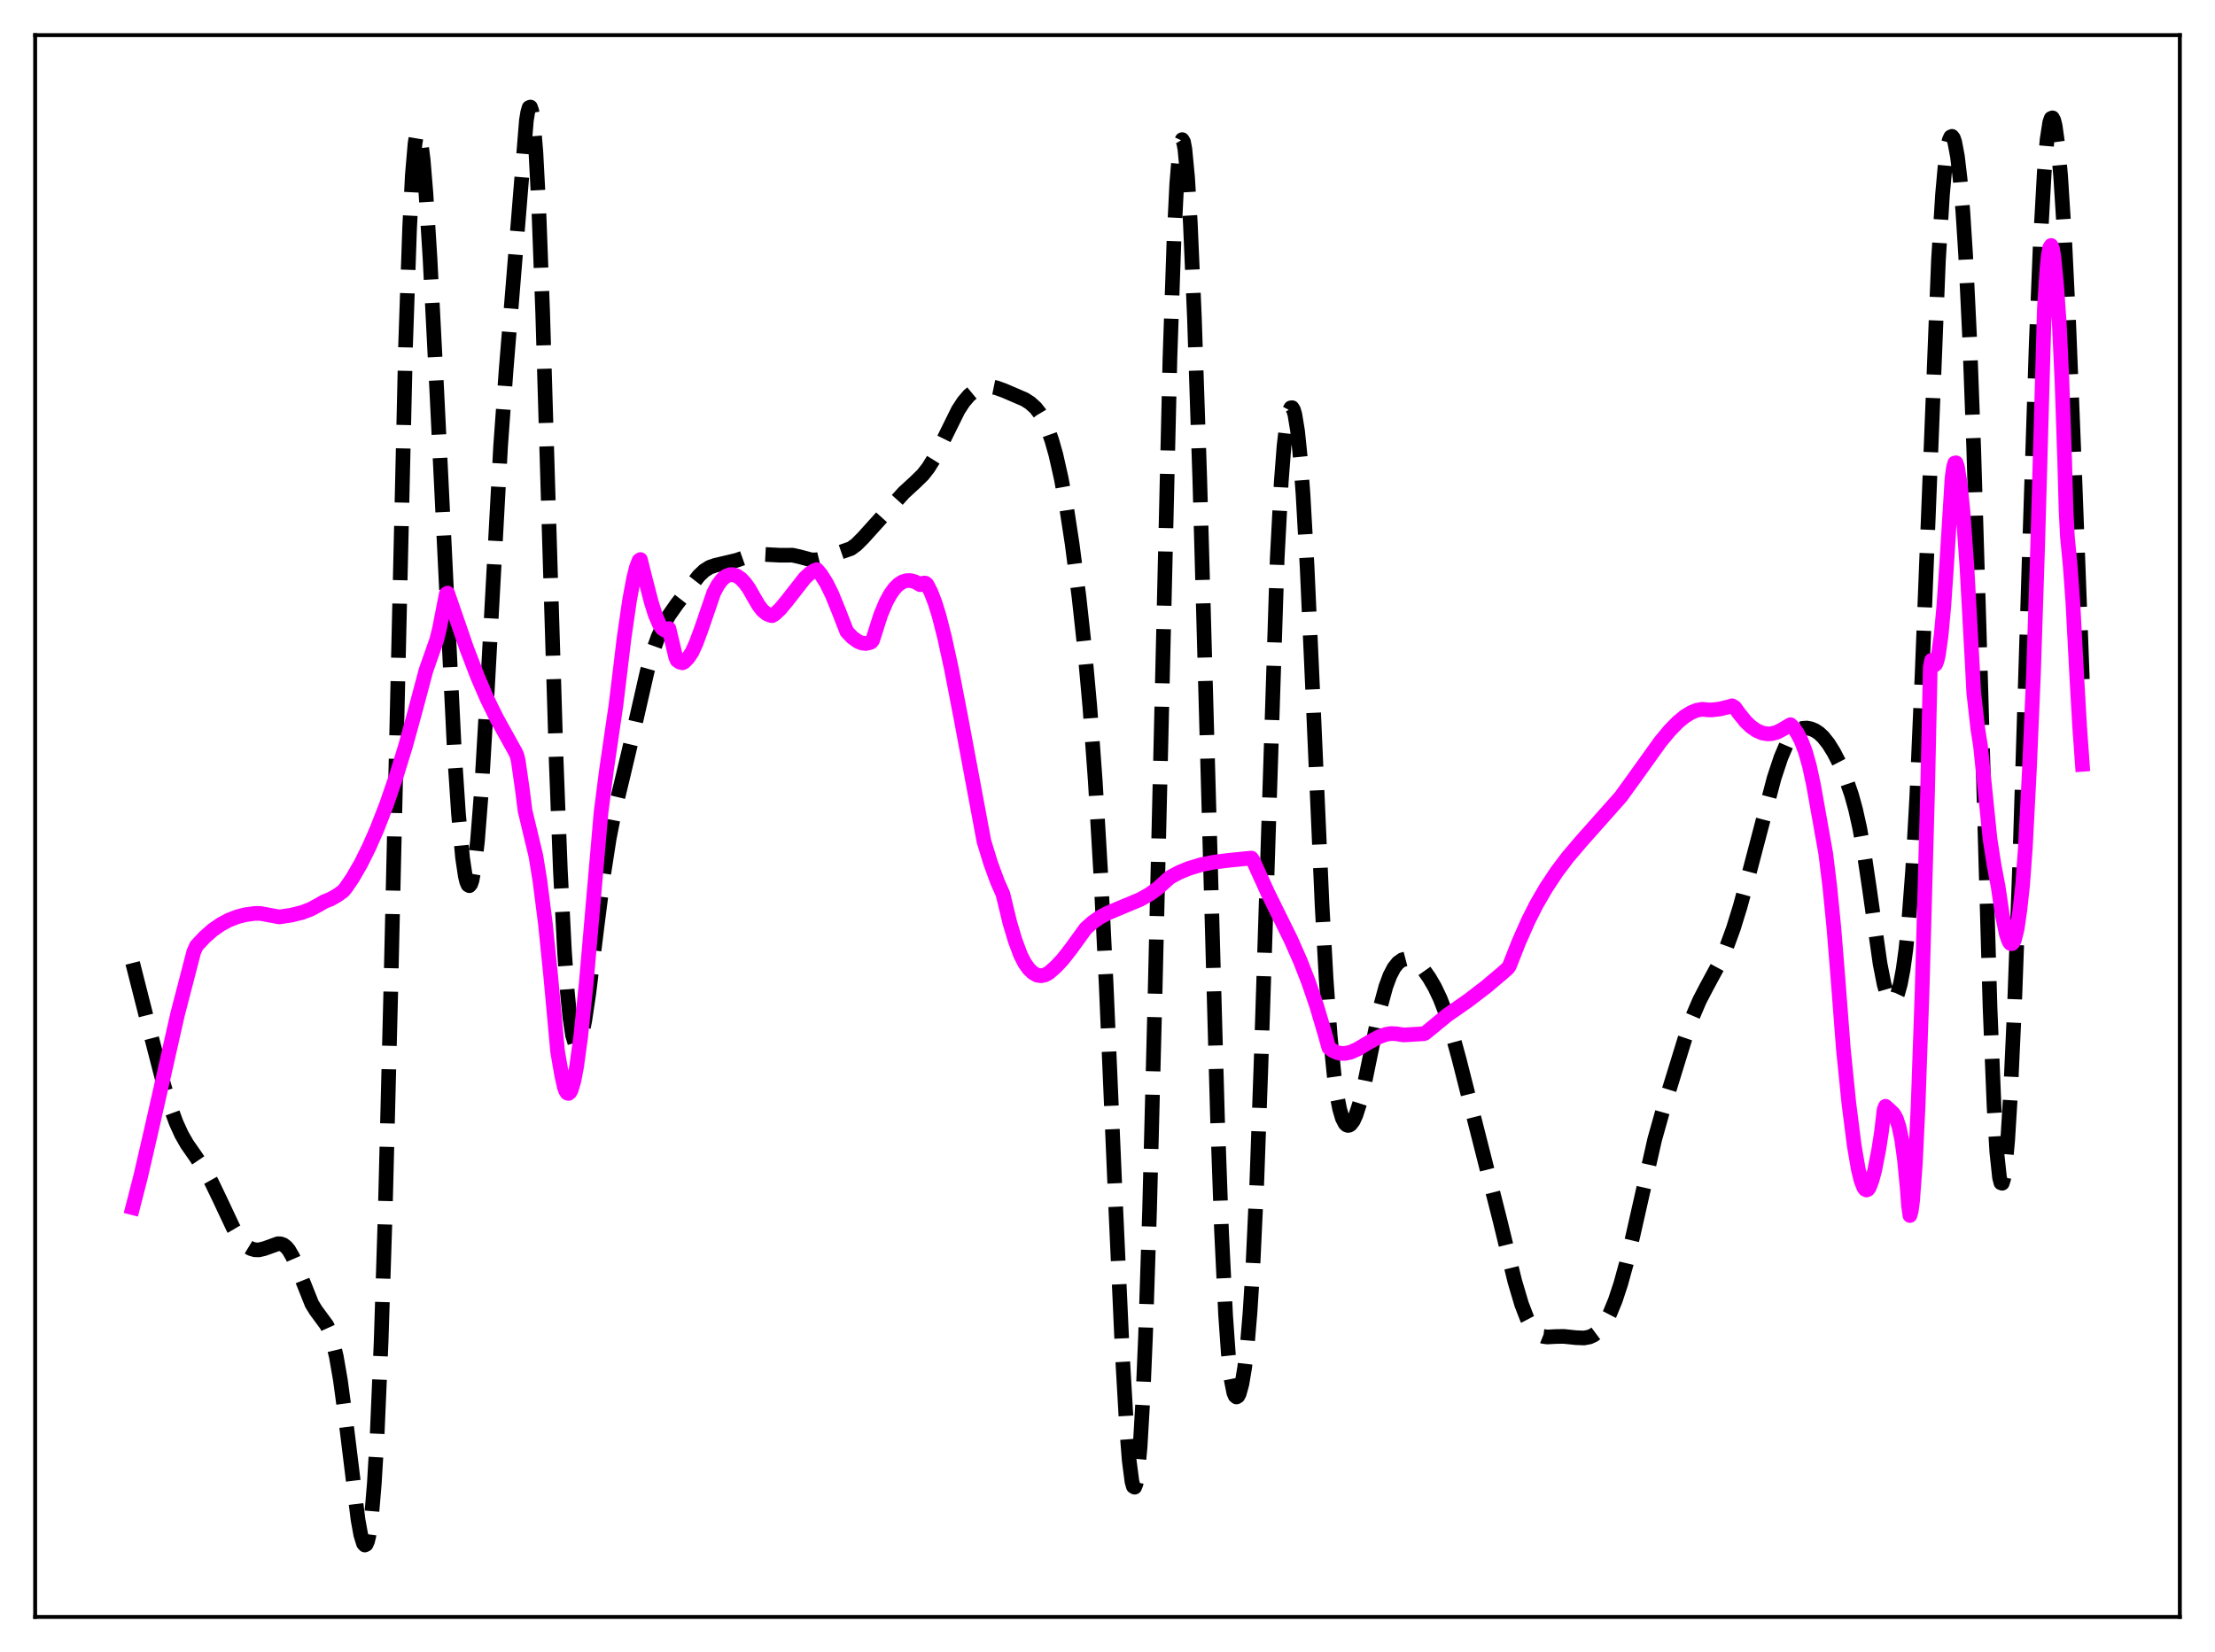 <?xml version="1.0" encoding="utf-8" standalone="no"?>
<!DOCTYPE svg PUBLIC "-//W3C//DTD SVG 1.1//EN"
  "http://www.w3.org/Graphics/SVG/1.1/DTD/svg11.dtd">
<svg xmlns:xlink="http://www.w3.org/1999/xlink" width="453.6pt" height="338.4pt" viewBox="0 0 453.6 338.4" xmlns="http://www.w3.org/2000/svg" version="1.1">
 <defs>
  <style type="text/css">*{stroke-linejoin: round; stroke-linecap: butt}</style>
 </defs>
 <g id="figure_1">
  <g id="patch_1">
   <path d="M 0 338.4 
L 453.6 338.4 
L 453.6 0 
L 0 0 
z
" style="fill: #ffffff"/>
  </g>
  <g id="axes_1">
   <g id="patch_2">
    <path d="M 7.2 331.2 
L 446.4 331.2 
L 446.4 7.2 
L 7.2 7.2 
z
" style="fill: #ffffff"/>
   </g>
   <g id="matplotlib.axis_1"/>
   <g id="matplotlib.axis_2"/>
   <g id="line2d_1">
    <path d="M 27.164 197.248 
L 31.056 212.598 
L 33.559 222.295 
L 34.949 226.899 
L 36.061 229.938 
L 37.173 232.38 
L 38.285 234.329 
L 39.954 236.726 
L 41.9 239.598 
L 43.29 242.077 
L 44.959 245.546 
L 47.739 251.46 
L 48.851 253.35 
L 49.685 254.445 
L 50.519 255.241 
L 51.354 255.749 
L 52.188 255.998 
L 53.022 256.019 
L 54.134 255.759 
L 56.914 254.758 
L 57.471 254.779 
L 58.027 254.979 
L 58.583 255.395 
L 59.139 256.054 
L 59.973 257.503 
L 60.807 259.43 
L 63.866 267.088 
L 64.7 268.436 
L 66.924 271.46 
L 67.48 272.695 
L 68.036 274.364 
L 68.87 277.863 
L 69.705 282.667 
L 70.817 290.911 
L 73.319 311.286 
L 73.875 314.357 
L 74.431 316.159 
L 74.709 316.473 
L 74.987 316.336 
L 75.265 315.706 
L 75.543 314.543 
L 76.1 310.469 
L 76.656 303.847 
L 77.212 294.46 
L 78.046 274.881 
L 78.88 248.635 
L 79.992 204.408 
L 83.051 70.895 
L 83.885 46.648 
L 84.441 35.813 
L 84.997 29.361 
L 85.275 27.712 
L 85.553 27.046 
L 85.831 27.296 
L 86.109 28.386 
L 86.665 32.762 
L 87.221 39.524 
L 88.056 52.852 
L 89.446 80.004 
L 93.06 154.161 
L 93.894 166.725 
L 94.729 175.718 
L 95.285 179.448 
L 95.563 180.594 
L 95.841 181.253 
L 96.119 181.42 
L 96.397 181.093 
L 96.675 180.275 
L 97.231 177.184 
L 97.787 172.217 
L 98.621 161.544 
L 99.733 142.577 
L 102.514 91.442 
L 103.626 76.005 
L 107.797 24.647 
L 108.075 22.967 
L 108.353 22.028 
L 108.631 21.927 
L 108.909 22.744 
L 109.187 24.536 
L 109.743 31.158 
L 110.299 41.75 
L 111.133 64.023 
L 112.523 110.768 
L 113.914 156.186 
L 114.748 178.068 
L 115.582 194.625 
L 116.138 202.654 
L 116.694 208.408 
L 117.25 212.076 
L 117.806 213.881 
L 118.084 214.159 
L 118.362 214.063 
L 118.64 213.622 
L 119.197 211.833 
L 119.753 209.031 
L 120.587 203.426 
L 122.255 189.816 
L 123.645 178.921 
L 124.757 171.756 
L 125.87 166.081 
L 127.538 159.147 
L 129.484 150.908 
L 132.543 137.478 
L 133.655 133.588 
L 134.767 130.468 
L 135.879 128.011 
L 136.991 126.055 
L 138.66 123.676 
L 143.108 117.949 
L 144.221 116.89 
L 145.333 116.19 
L 146.445 115.806 
L 150.894 114.753 
L 153.674 113.764 
L 155.064 113.54 
L 156.455 113.558 
L 159.791 113.731 
L 162.294 113.717 
L 163.684 114.023 
L 166.186 114.691 
L 167.298 114.666 
L 168.411 114.396 
L 174.249 112.366 
L 175.362 111.555 
L 176.752 110.164 
L 185.093 100.907 
L 187.318 98.868 
L 188.986 97.243 
L 190.098 95.821 
L 191.21 94.031 
L 192.6 91.336 
L 196.215 84.014 
L 197.327 82.307 
L 198.439 81.004 
L 199.552 80.082 
L 200.664 79.491 
L 201.776 79.203 
L 202.888 79.199 
L 204 79.423 
L 205.669 80.025 
L 209.839 81.822 
L 210.951 82.53 
L 212.064 83.536 
L 212.898 84.596 
L 213.732 86.009 
L 214.566 87.857 
L 215.4 90.219 
L 216.234 93.169 
L 217.346 98.1 
L 218.459 104.208 
L 219.571 111.49 
L 220.961 122.266 
L 222.073 132.484 
L 223.185 144.776 
L 224.298 160.014 
L 225.41 178.903 
L 226.522 201.534 
L 228.468 246.867 
L 229.858 277.645 
L 230.693 292.183 
L 231.249 299.183 
L 231.805 303.468 
L 232.083 304.461 
L 232.361 304.629 
L 232.639 303.935 
L 232.917 302.352 
L 233.473 296.448 
L 234.029 286.867 
L 234.585 273.701 
L 235.419 247.772 
L 236.532 203.932 
L 239.59 73.288 
L 240.424 48.844 
L 240.98 37.653 
L 241.536 30.897 
L 241.814 29.198 
L 242.092 28.597 
L 242.371 29.061 
L 242.649 30.549 
L 243.205 36.387 
L 243.761 45.654 
L 244.595 64.946 
L 245.707 98.48 
L 247.097 148.542 
L 249.322 228.91 
L 250.156 252.283 
L 250.99 269.454 
L 251.546 277.293 
L 252.102 282.445 
L 252.658 285.261 
L 252.936 285.921 
L 253.214 286.152 
L 253.492 285.994 
L 253.77 285.484 
L 254.326 283.479 
L 254.883 280.161 
L 255.439 275.351 
L 255.995 268.722 
L 256.551 259.898 
L 257.385 241.968 
L 258.219 218.506 
L 261.556 114.339 
L 262.39 98.58 
L 262.946 91.396 
L 263.502 86.638 
L 264.058 84.066 
L 264.336 83.542 
L 264.614 83.509 
L 264.892 83.963 
L 265.17 84.906 
L 265.726 88.285 
L 266.282 93.711 
L 266.838 101.204 
L 267.673 116.047 
L 268.785 140.751 
L 270.731 185.208 
L 271.565 200.394 
L 272.399 212.108 
L 273.234 220.459 
L 273.79 224.385 
L 274.346 227.2 
L 274.902 229.07 
L 275.458 230.14 
L 275.736 230.412 
L 276.014 230.525 
L 276.292 230.491 
L 276.57 230.318 
L 277.126 229.586 
L 277.682 228.379 
L 278.516 225.772 
L 279.351 222.363 
L 280.741 215.571 
L 282.687 206.204 
L 283.799 202.104 
L 284.633 199.847 
L 285.468 198.249 
L 286.302 197.205 
L 287.136 196.61 
L 287.97 196.391 
L 288.804 196.49 
L 289.638 196.87 
L 290.472 197.505 
L 291.585 198.718 
L 292.697 200.292 
L 293.809 202.206 
L 294.921 204.546 
L 296.033 207.429 
L 297.145 210.893 
L 298.814 216.995 
L 307.155 249.908 
L 310.214 262.473 
L 311.604 267.164 
L 312.716 270.046 
L 313.55 271.636 
L 314.384 272.741 
L 315.218 273.416 
L 316.052 273.753 
L 316.887 273.859 
L 318.555 273.766 
L 320.223 273.737 
L 322.726 273.999 
L 324.394 274.066 
L 325.506 273.854 
L 326.34 273.474 
L 327.174 272.849 
L 328.008 271.928 
L 328.843 270.672 
L 329.677 269.065 
L 330.789 266.358 
L 331.901 262.986 
L 333.013 258.952 
L 334.403 253.106 
L 338.852 233.415 
L 340.52 227.474 
L 344.969 213.006 
L 346.637 208.204 
L 348.028 204.948 
L 349.418 202.269 
L 352.198 197.124 
L 353.589 193.96 
L 354.979 190.147 
L 356.369 185.65 
L 358.037 179.487 
L 363.32 159.356 
L 364.71 155.164 
L 365.823 152.558 
L 366.657 151.118 
L 367.491 150.113 
L 368.325 149.492 
L 369.159 149.184 
L 369.993 149.127 
L 370.827 149.278 
L 371.661 149.623 
L 372.496 150.173 
L 373.33 150.948 
L 374.442 152.344 
L 375.554 154.139 
L 376.666 156.307 
L 378.057 159.574 
L 379.169 162.81 
L 380.003 165.832 
L 380.837 169.589 
L 381.671 174.224 
L 382.783 181.69 
L 385.008 197.381 
L 385.842 201.632 
L 386.398 203.569 
L 386.954 204.726 
L 387.232 205.009 
L 387.51 205.098 
L 387.788 204.994 
L 388.066 204.697 
L 388.622 203.517 
L 389.178 201.509 
L 389.734 198.567 
L 390.291 194.519 
L 390.847 189.16 
L 391.681 178.217 
L 392.515 163.396 
L 393.627 137.89 
L 396.964 53.351 
L 397.798 39.836 
L 398.354 33.682 
L 398.91 29.798 
L 399.188 28.669 
L 399.466 28.053 
L 399.744 27.929 
L 400.022 28.278 
L 400.3 29.084 
L 400.856 32.031 
L 401.412 36.765 
L 401.968 43.389 
L 402.524 52.077 
L 403.359 69.374 
L 404.193 91.981 
L 405.305 129.095 
L 407.529 206.302 
L 408.363 226.86 
L 408.92 236.032 
L 409.476 241.208 
L 409.754 242.282 
L 410.032 242.366 
L 410.31 241.495 
L 410.588 239.71 
L 411.144 233.605 
L 411.7 224.506 
L 412.534 206.279 
L 413.646 175.669 
L 415.593 113.139 
L 416.983 70.548 
L 417.817 49.99 
L 418.651 35.068 
L 419.207 28.629 
L 419.763 25.025 
L 420.041 24.253 
L 420.319 24.141 
L 420.597 24.666 
L 420.875 25.803 
L 421.432 29.822 
L 421.988 36.039 
L 422.822 49.194 
L 423.656 66.496 
L 424.768 94.462 
L 426.436 139.131 
L 426.436 139.131 
" clip-path="url(#pa78799a3c6)" style="fill: none; stroke-dasharray: 11.1,4.8; stroke-dashoffset: 0; stroke: #000000; stroke-width: 3"/>
   </g>
   <g id="line2d_2">
    <path d="M 27.164 247.371 
L 28.832 240.875 
L 31.334 230.012 
L 36.339 207.854 
L 39.676 194.998 
L 40.232 193.75 
L 41.9 191.955 
L 43.568 190.49 
L 45.237 189.329 
L 46.905 188.44 
L 48.573 187.794 
L 50.241 187.364 
L 52.188 187.095 
L 53.3 187.098 
L 57.193 187.822 
L 59.695 187.445 
L 61.919 186.887 
L 63.588 186.253 
L 65.256 185.36 
L 66.368 184.702 
L 67.758 184.138 
L 69.148 183.342 
L 70.261 182.53 
L 70.817 181.871 
L 72.207 179.832 
L 73.875 176.945 
L 75.543 173.596 
L 77.212 169.794 
L 79.158 164.781 
L 81.104 159.123 
L 83.051 152.789 
L 84.997 145.722 
L 87.221 137.356 
L 89.446 131.03 
L 90.002 128.764 
L 91.392 121.66 
L 91.67 121.49 
L 95.563 132.782 
L 97.787 138.579 
L 99.733 143.097 
L 101.68 147.068 
L 103.904 151.072 
L 105.572 154.085 
L 105.85 154.7 
L 106.128 155.828 
L 106.963 161.642 
L 107.519 166.038 
L 109.743 175.324 
L 110.577 180.503 
L 111.689 189.214 
L 112.802 200.166 
L 114.192 215.4 
L 115.026 220.23 
L 115.582 222.725 
L 115.86 223.467 
L 116.138 223.88 
L 116.416 223.978 
L 116.694 223.77 
L 116.972 223.262 
L 117.528 221.393 
L 118.084 218.473 
L 118.919 212.356 
L 120.031 201.614 
L 121.421 185.596 
L 123.089 166.39 
L 124.201 157.704 
L 126.148 144.395 
L 127.816 130.575 
L 128.928 122.916 
L 129.762 118.456 
L 130.318 116.243 
L 130.874 114.797 
L 131.152 114.616 
L 131.987 117.966 
L 133.377 123.354 
L 134.211 125.979 
L 135.045 127.912 
L 135.601 128.725 
L 136.157 129.091 
L 136.435 129.091 
L 136.991 128.756 
L 137.826 132.275 
L 138.382 134.623 
L 138.66 135.257 
L 139.216 135.63 
L 139.772 135.764 
L 140.05 135.645 
L 140.884 134.802 
L 141.718 133.574 
L 142.552 131.746 
L 143.665 128.722 
L 146.167 121.413 
L 147.001 119.843 
L 147.835 118.725 
L 148.669 118.023 
L 149.503 117.707 
L 150.06 117.696 
L 150.894 117.962 
L 151.728 118.545 
L 152.562 119.428 
L 153.396 120.591 
L 154.508 122.551 
L 155.342 123.975 
L 156.177 125.054 
L 157.011 125.729 
L 157.845 126.068 
L 158.123 126.107 
L 158.679 125.77 
L 159.791 124.72 
L 161.181 123.045 
L 164.796 118.42 
L 165.908 117.389 
L 166.742 116.87 
L 167.298 116.685 
L 168.132 117.68 
L 169.245 119.453 
L 170.357 121.701 
L 171.747 125.109 
L 173.415 129.386 
L 174.528 130.546 
L 175.64 131.365 
L 176.474 131.713 
L 177.308 131.809 
L 178.142 131.627 
L 178.42 131.501 
L 178.698 131.14 
L 180.366 125.908 
L 181.479 123.281 
L 182.313 121.749 
L 183.147 120.573 
L 183.981 119.726 
L 184.815 119.184 
L 185.649 118.923 
L 186.483 118.92 
L 187.318 119.148 
L 188.152 119.578 
L 188.43 119.763 
L 188.986 119.505 
L 189.264 119.421 
L 189.542 119.461 
L 189.82 119.699 
L 190.654 121.315 
L 191.488 123.482 
L 192.322 126.181 
L 193.435 130.563 
L 194.825 136.928 
L 196.771 146.992 
L 201.498 172.332 
L 202.888 176.861 
L 204.278 180.646 
L 205.391 183.152 
L 206.781 188.925 
L 207.893 192.659 
L 209.005 195.626 
L 209.839 197.265 
L 210.673 198.441 
L 211.508 199.256 
L 212.342 199.727 
L 213.176 199.871 
L 214.01 199.701 
L 214.844 199.233 
L 216.234 198.007 
L 217.625 196.526 
L 219.293 194.392 
L 222.351 190.174 
L 223.742 188.937 
L 225.132 187.954 
L 226.8 187.051 
L 229.302 185.994 
L 233.473 184.252 
L 235.419 183.159 
L 237.088 181.96 
L 238.756 180.456 
L 239.59 179.706 
L 241.536 178.665 
L 243.483 177.869 
L 245.985 177.113 
L 248.488 176.613 
L 251.824 176.205 
L 256.273 175.76 
L 256.551 176.12 
L 259.609 182.85 
L 262.112 187.933 
L 264.336 192.432 
L 266.282 196.842 
L 267.951 201.119 
L 269.619 205.992 
L 271.287 211.607 
L 272.121 214.602 
L 272.955 215.208 
L 273.79 215.593 
L 274.624 215.773 
L 275.458 215.772 
L 276.57 215.527 
L 277.96 214.919 
L 280.463 213.428 
L 282.409 212.379 
L 283.799 211.877 
L 284.911 211.699 
L 286.024 211.762 
L 287.414 211.995 
L 291.585 211.742 
L 291.863 211.629 
L 296.311 207.978 
L 300.76 204.87 
L 304.375 202.095 
L 307.711 199.28 
L 308.823 198.278 
L 309.101 197.862 
L 311.048 192.92 
L 312.994 188.527 
L 314.662 185.228 
L 316.609 181.871 
L 318.833 178.518 
L 321.057 175.575 
L 323.838 172.303 
L 331.901 163.226 
L 334.681 159.382 
L 339.964 152.002 
L 341.911 149.647 
L 343.579 147.937 
L 344.969 146.783 
L 346.359 145.929 
L 347.472 145.483 
L 348.584 145.284 
L 349.696 145.397 
L 350.53 145.421 
L 352.198 145.227 
L 353.867 144.819 
L 354.701 144.561 
L 355.257 144.91 
L 356.091 146.071 
L 357.481 147.803 
L 358.593 148.86 
L 359.706 149.631 
L 360.818 150.122 
L 361.93 150.322 
L 362.764 150.291 
L 363.876 150.001 
L 364.988 149.426 
L 366.657 148.438 
L 367.213 148.981 
L 368.047 150.157 
L 368.881 151.759 
L 369.715 153.956 
L 370.549 156.899 
L 371.383 160.782 
L 373.886 174.851 
L 374.72 181.627 
L 375.554 190.06 
L 376.388 200.396 
L 377.5 214.919 
L 378.613 225.924 
L 379.725 234.696 
L 380.559 239.533 
L 381.115 241.806 
L 381.671 243.237 
L 381.949 243.616 
L 382.227 243.755 
L 382.505 243.648 
L 382.783 243.281 
L 383.339 241.835 
L 383.895 239.81 
L 384.73 235.538 
L 385.286 231.972 
L 385.842 227.268 
L 386.12 226.601 
L 386.954 227.342 
L 387.788 228.15 
L 388.344 229.143 
L 388.9 230.829 
L 389.456 233.524 
L 390.012 237.577 
L 390.569 243.369 
L 390.847 247.041 
L 391.125 248.982 
L 391.403 248.027 
L 391.681 245.904 
L 392.237 238.332 
L 392.793 226.69 
L 393.627 202.765 
L 394.739 162.161 
L 395.295 136.676 
L 395.573 135.242 
L 395.851 135.991 
L 396.129 136.259 
L 396.407 136.036 
L 396.686 135.313 
L 396.964 134.087 
L 397.52 130.102 
L 398.076 124.048 
L 398.632 115.922 
L 399.744 97.99 
L 400.022 95.89 
L 400.3 94.85 
L 400.578 94.802 
L 400.856 95.627 
L 401.412 99.023 
L 401.968 104.533 
L 402.803 116.157 
L 403.915 136.464 
L 404.193 141.883 
L 405.027 149.267 
L 405.583 152.822 
L 407.529 171.87 
L 408.363 177.25 
L 409.198 181.636 
L 410.032 187.316 
L 410.866 191.349 
L 411.422 192.881 
L 411.7 193.246 
L 411.978 193.315 
L 412.256 193.065 
L 412.534 192.482 
L 413.09 190.222 
L 413.646 186.367 
L 414.202 181.276 
L 414.758 173.749 
L 415.593 157.689 
L 416.427 138.142 
L 417.261 112.608 
L 418.651 63.295 
L 419.207 54.79 
L 419.485 52.202 
L 419.763 50.7 
L 420.041 50.276 
L 420.319 50.897 
L 420.597 52.565 
L 421.154 58.273 
L 421.71 66.177 
L 422.266 78.184 
L 422.822 94.601 
L 423.1 104.543 
L 423.378 110.001 
L 423.934 115.703 
L 424.49 123.338 
L 425.324 139.11 
L 425.88 148.832 
L 426.436 156.567 
L 426.436 156.567 
" clip-path="url(#pa78799a3c6)" style="fill: none; stroke: #ff00ff; stroke-width: 3; stroke-linecap: square"/>
   </g>
   <g id="patch_3">
    <path d="M 7.2 331.2 
L 7.2 7.2 
" style="fill: none; stroke: #000000; stroke-width: 0.8; stroke-linejoin: miter; stroke-linecap: square"/>
   </g>
   <g id="patch_4">
    <path d="M 446.4 331.2 
L 446.4 7.2 
" style="fill: none; stroke: #000000; stroke-width: 0.8; stroke-linejoin: miter; stroke-linecap: square"/>
   </g>
   <g id="patch_5">
    <path d="M 7.2 331.2 
L 446.4 331.2 
" style="fill: none; stroke: #000000; stroke-width: 0.8; stroke-linejoin: miter; stroke-linecap: square"/>
   </g>
   <g id="patch_6">
    <path d="M 7.2 7.2 
L 446.4 7.2 
" style="fill: none; stroke: #000000; stroke-width: 0.8; stroke-linejoin: miter; stroke-linecap: square"/>
   </g>
  </g>
 </g>
 <defs>
  <clipPath id="pa78799a3c6">
   <rect x="7.2" y="7.2" width="439.2" height="324"/>
  </clipPath>
 </defs>
</svg>

